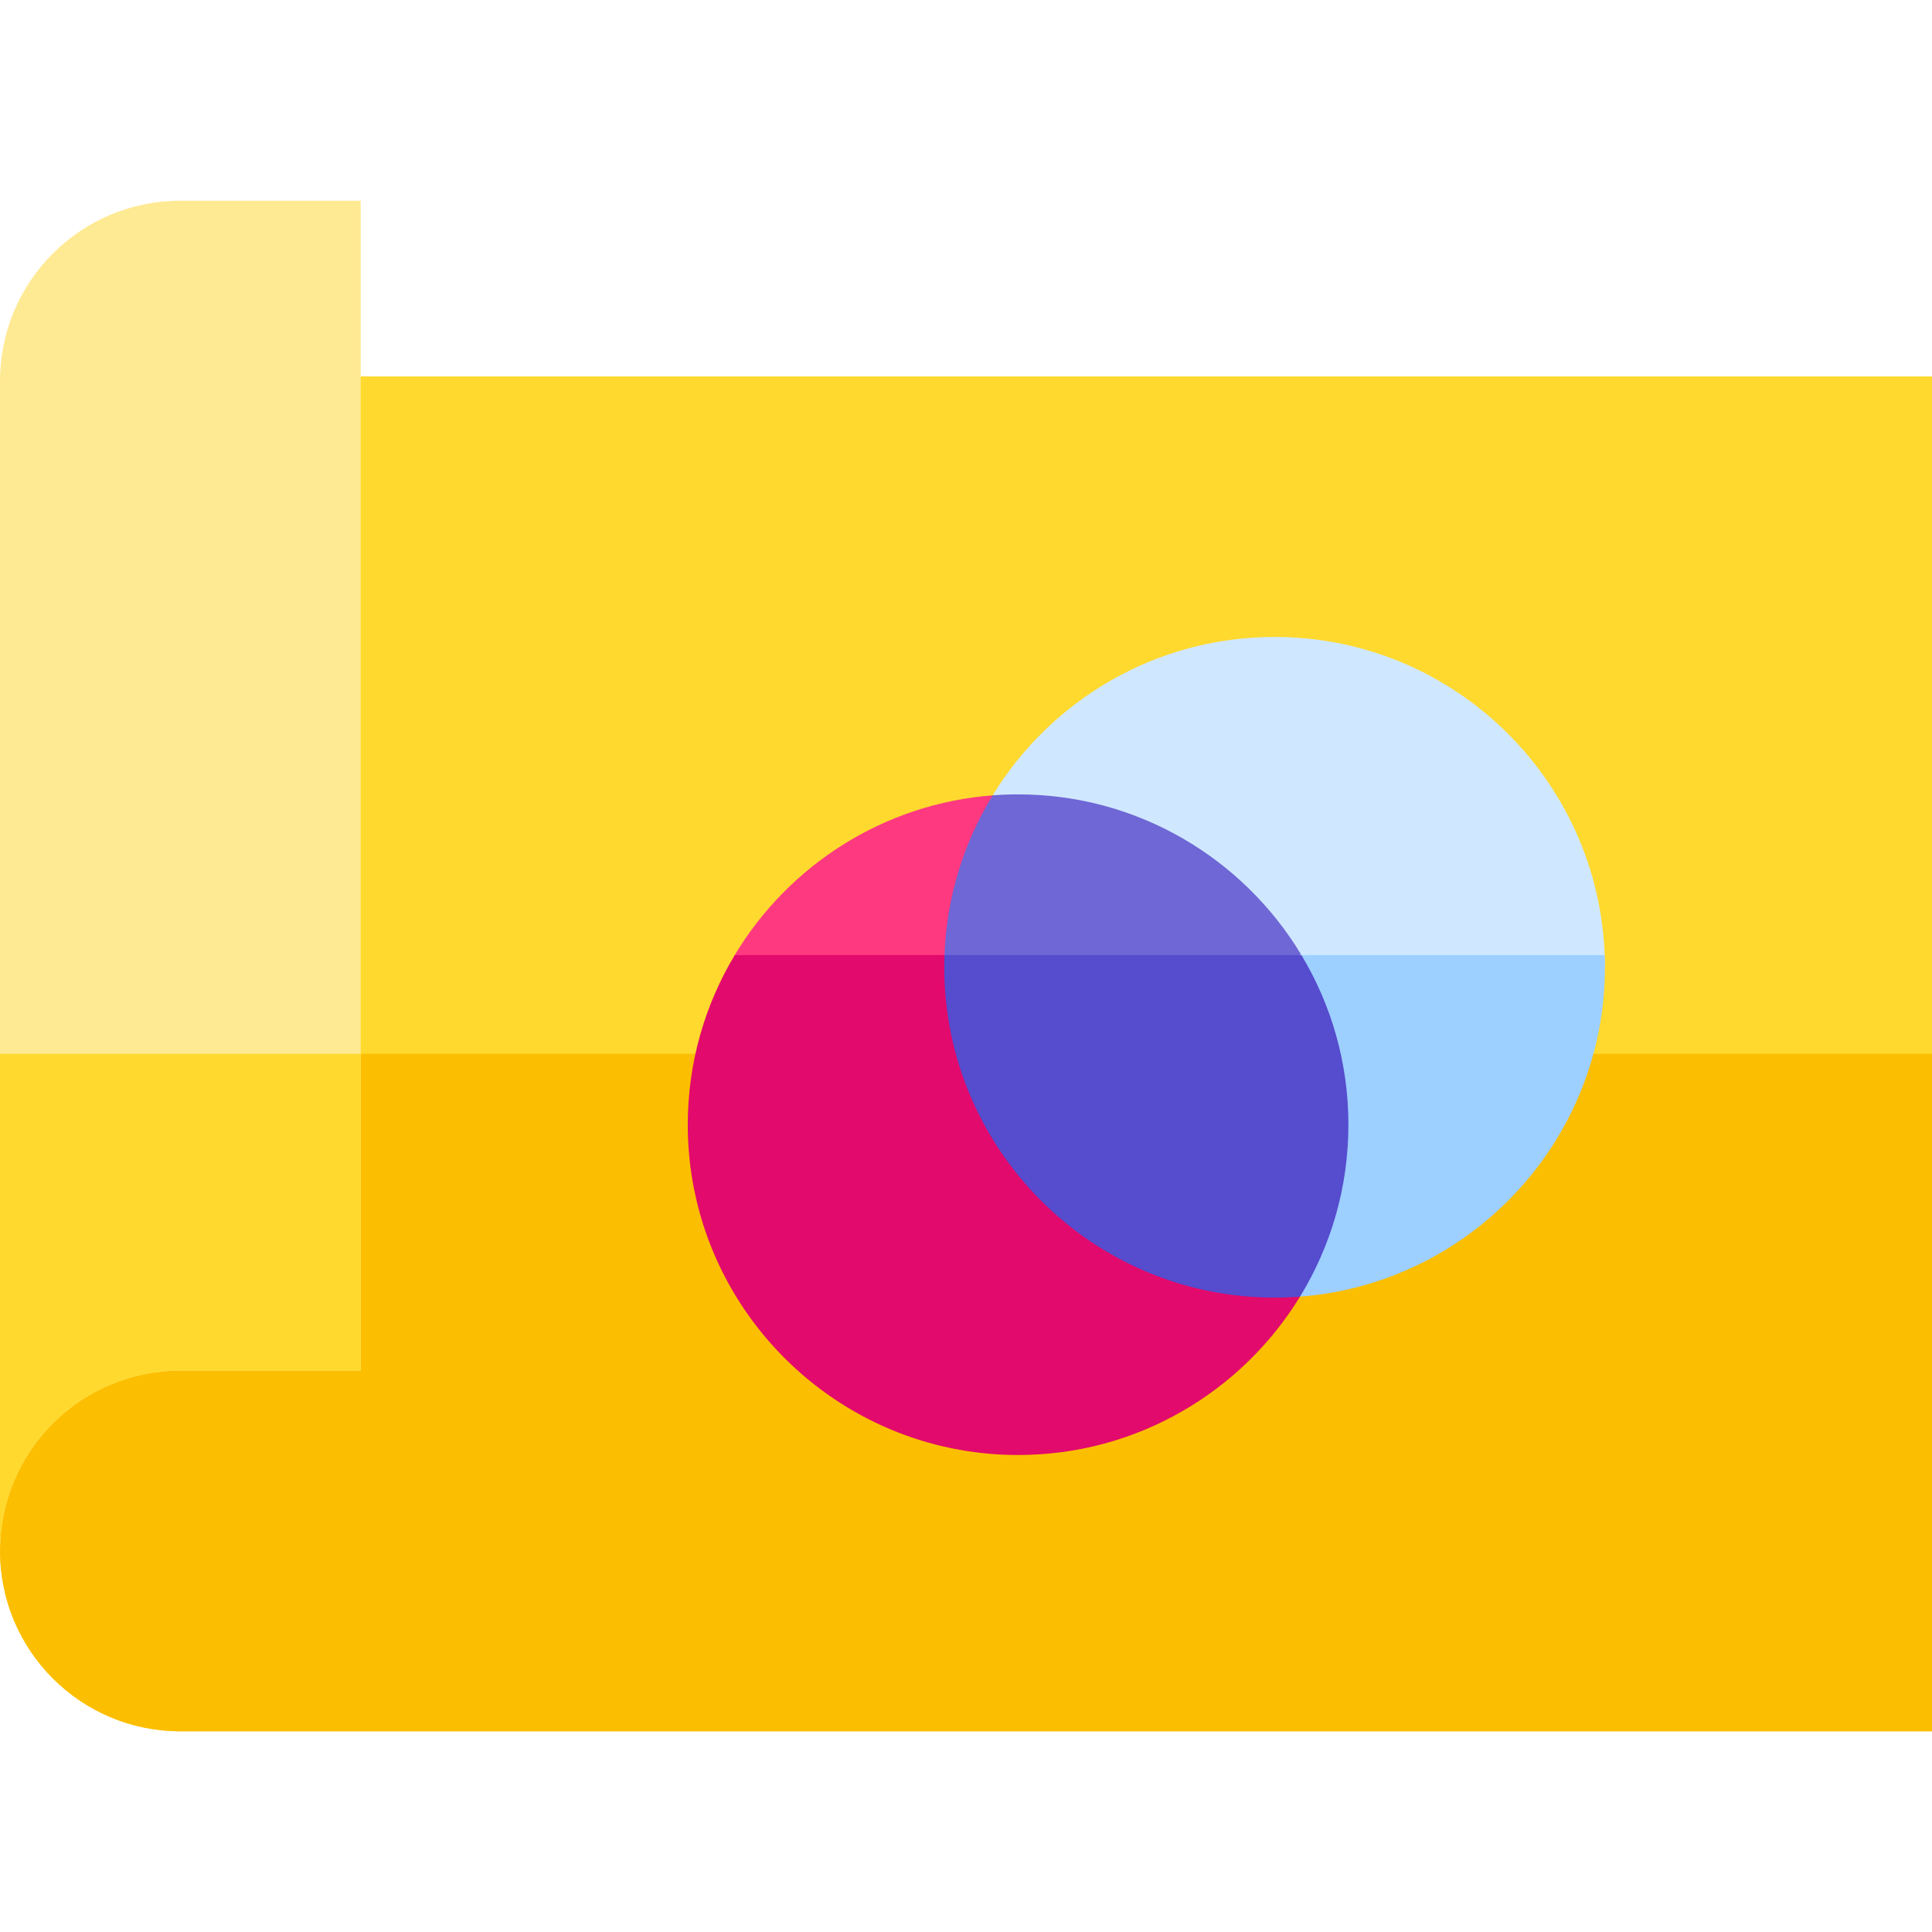 <svg id="Layer_1" enable-background="new 0 0 512 512" height="512" viewBox="0 0 512 512" width="512" xmlns="http://www.w3.org/2000/svg"><path d="m512 458.809h-464.193c-26.395 0-47.792-21.397-47.792-47.792v-311.26h511.985z" fill="#ffd92e"/><path d="m512 458.809h-464.193c-26.395 0-47.792-21.397-47.792-47.792v-131.734h511.985z" fill="#fcbe00"/><g><path d="m290.259 254.785-26.892-44.032c-29.15 2.128-54.384 18.594-68.66 42.357 50.404 16.389 95.552 1.675 95.552 1.675z" fill="#ff3980"/></g><g><g><path d="m47.792 53.191c-26.395 0-47.792 21.397-47.792 47.792v310.034c0-26.395 21.397-47.792 47.792-47.792h47.792v-310.034z" fill="#ffea94"/><path d="m0 279.283v131.734c0-26.395 21.397-47.792 47.792-47.792h47.792v-83.942z" fill="#ffd92e"/></g><g><g><path d="m263.221 210.514c15.428-25.009 43.08-41.712 74.56-41.712 48.269 0 87.538 39.27 87.538 87.538l-128.422-3.23c-2.23-.001-33.676-42.596-33.676-42.596z" fill="#d0e8ff"/></g><g><path d="m250.308 253.109c-.039 1.073 91.988 90.682 94.212 90.512 45.132-3.453 80.798-41.28 80.798-87.282 0-1.082-.027-2.157-.066-3.23z" fill="#9dcfff"/></g></g></g><g><path d="m250.308 253.109h-55.596c-7.898 13.146-12.447 28.524-12.447 44.945 0 48.269 39.27 87.538 87.538 87.538 31.587 0 59.319-16.818 74.715-41.969z" fill="#e20a6c"/></g><path d="m269.803 210.516c-2.267 0-4.514.087-6.739.257-7.603 12.421-12.199 26.872-12.763 42.336 0 0 43.754 18.285 94.496-.169-15.339-25.403-43.216-42.424-74.994-42.424z" fill="#6e67d5"/><g><path d="m250.303 253.109c-.039 1.072-.061 2.148-.061 3.23 0 48.269 39.27 87.538 87.538 87.538 2.267 0 4.515-.087 6.74-.257 8.13-13.282 12.821-28.886 12.821-45.566 0-16.422-4.549-31.799-12.447-44.945z" fill="#554cce"/></g></svg>